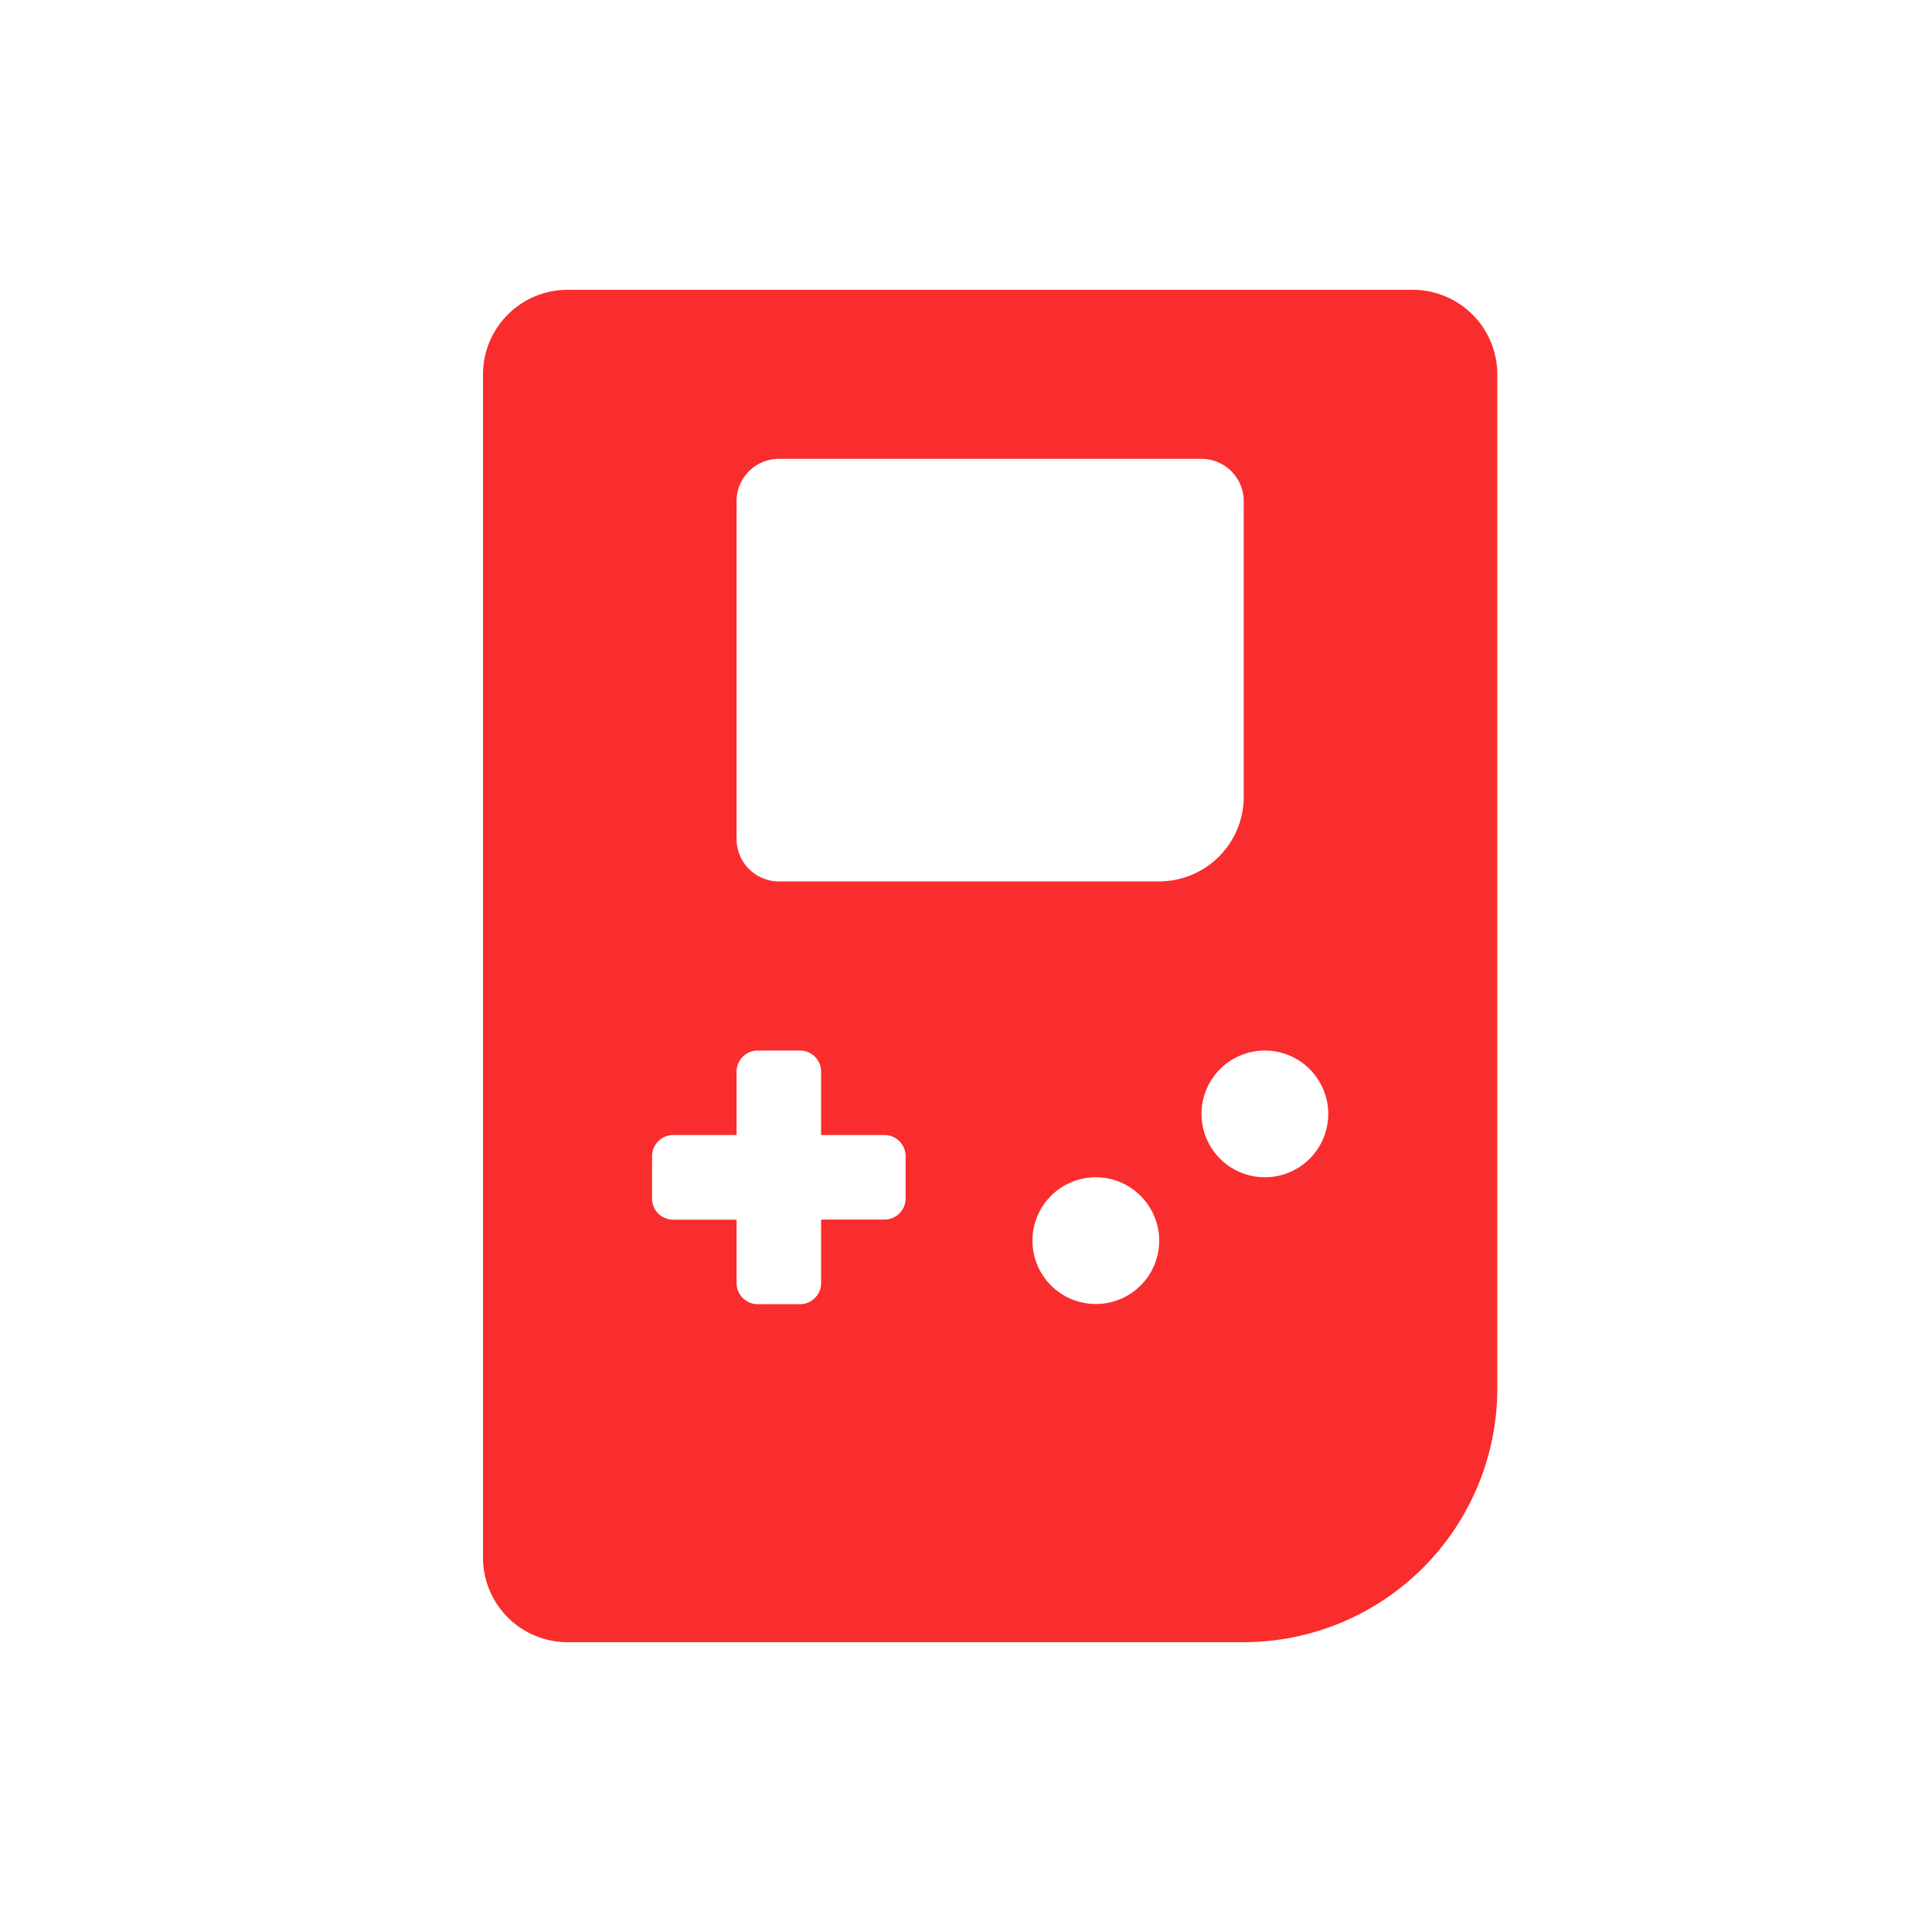 <svg xmlns="http://www.w3.org/2000/svg" width="20" height="20" viewBox="0 0 20 20"><defs><style>.a{fill:#f92d2d;}.b{fill:none;}</style></defs><g transform="translate(-461 -860)"><path class="a" d="M7.875,14h-7A.876.876,0,0,1,0,13.125V.875A.876.876,0,0,1,.875,0h8.75A.876.876,0,0,1,10.5.875v10.5A2.628,2.628,0,0,1,7.875,14ZM6.344,9.187A.656.656,0,1,0,7,9.844.657.657,0,0,0,6.344,9.187ZM1.969,8.75a.219.219,0,0,0-.219.219v.438a.219.219,0,0,0,.219.219h.656v.656a.219.219,0,0,0,.219.219h.437a.219.219,0,0,0,.219-.219V9.625h.656a.219.219,0,0,0,.219-.219V8.969a.219.219,0,0,0-.219-.219H3.5V8.094a.219.219,0,0,0-.219-.219H2.844a.219.219,0,0,0-.219.219V8.75Zm6.125-.875a.656.656,0,1,0,.656.656A.657.657,0,0,0,8.094,7.875ZM3.062,1.75a.438.438,0,0,0-.437.437v3.5a.438.438,0,0,0,.437.437H7a.876.876,0,0,0,.875-.875V2.187a.438.438,0,0,0-.437-.437Z" transform="translate(466 863)"/><rect class="b" width="20" height="20" transform="translate(461 860)"/></g></svg>